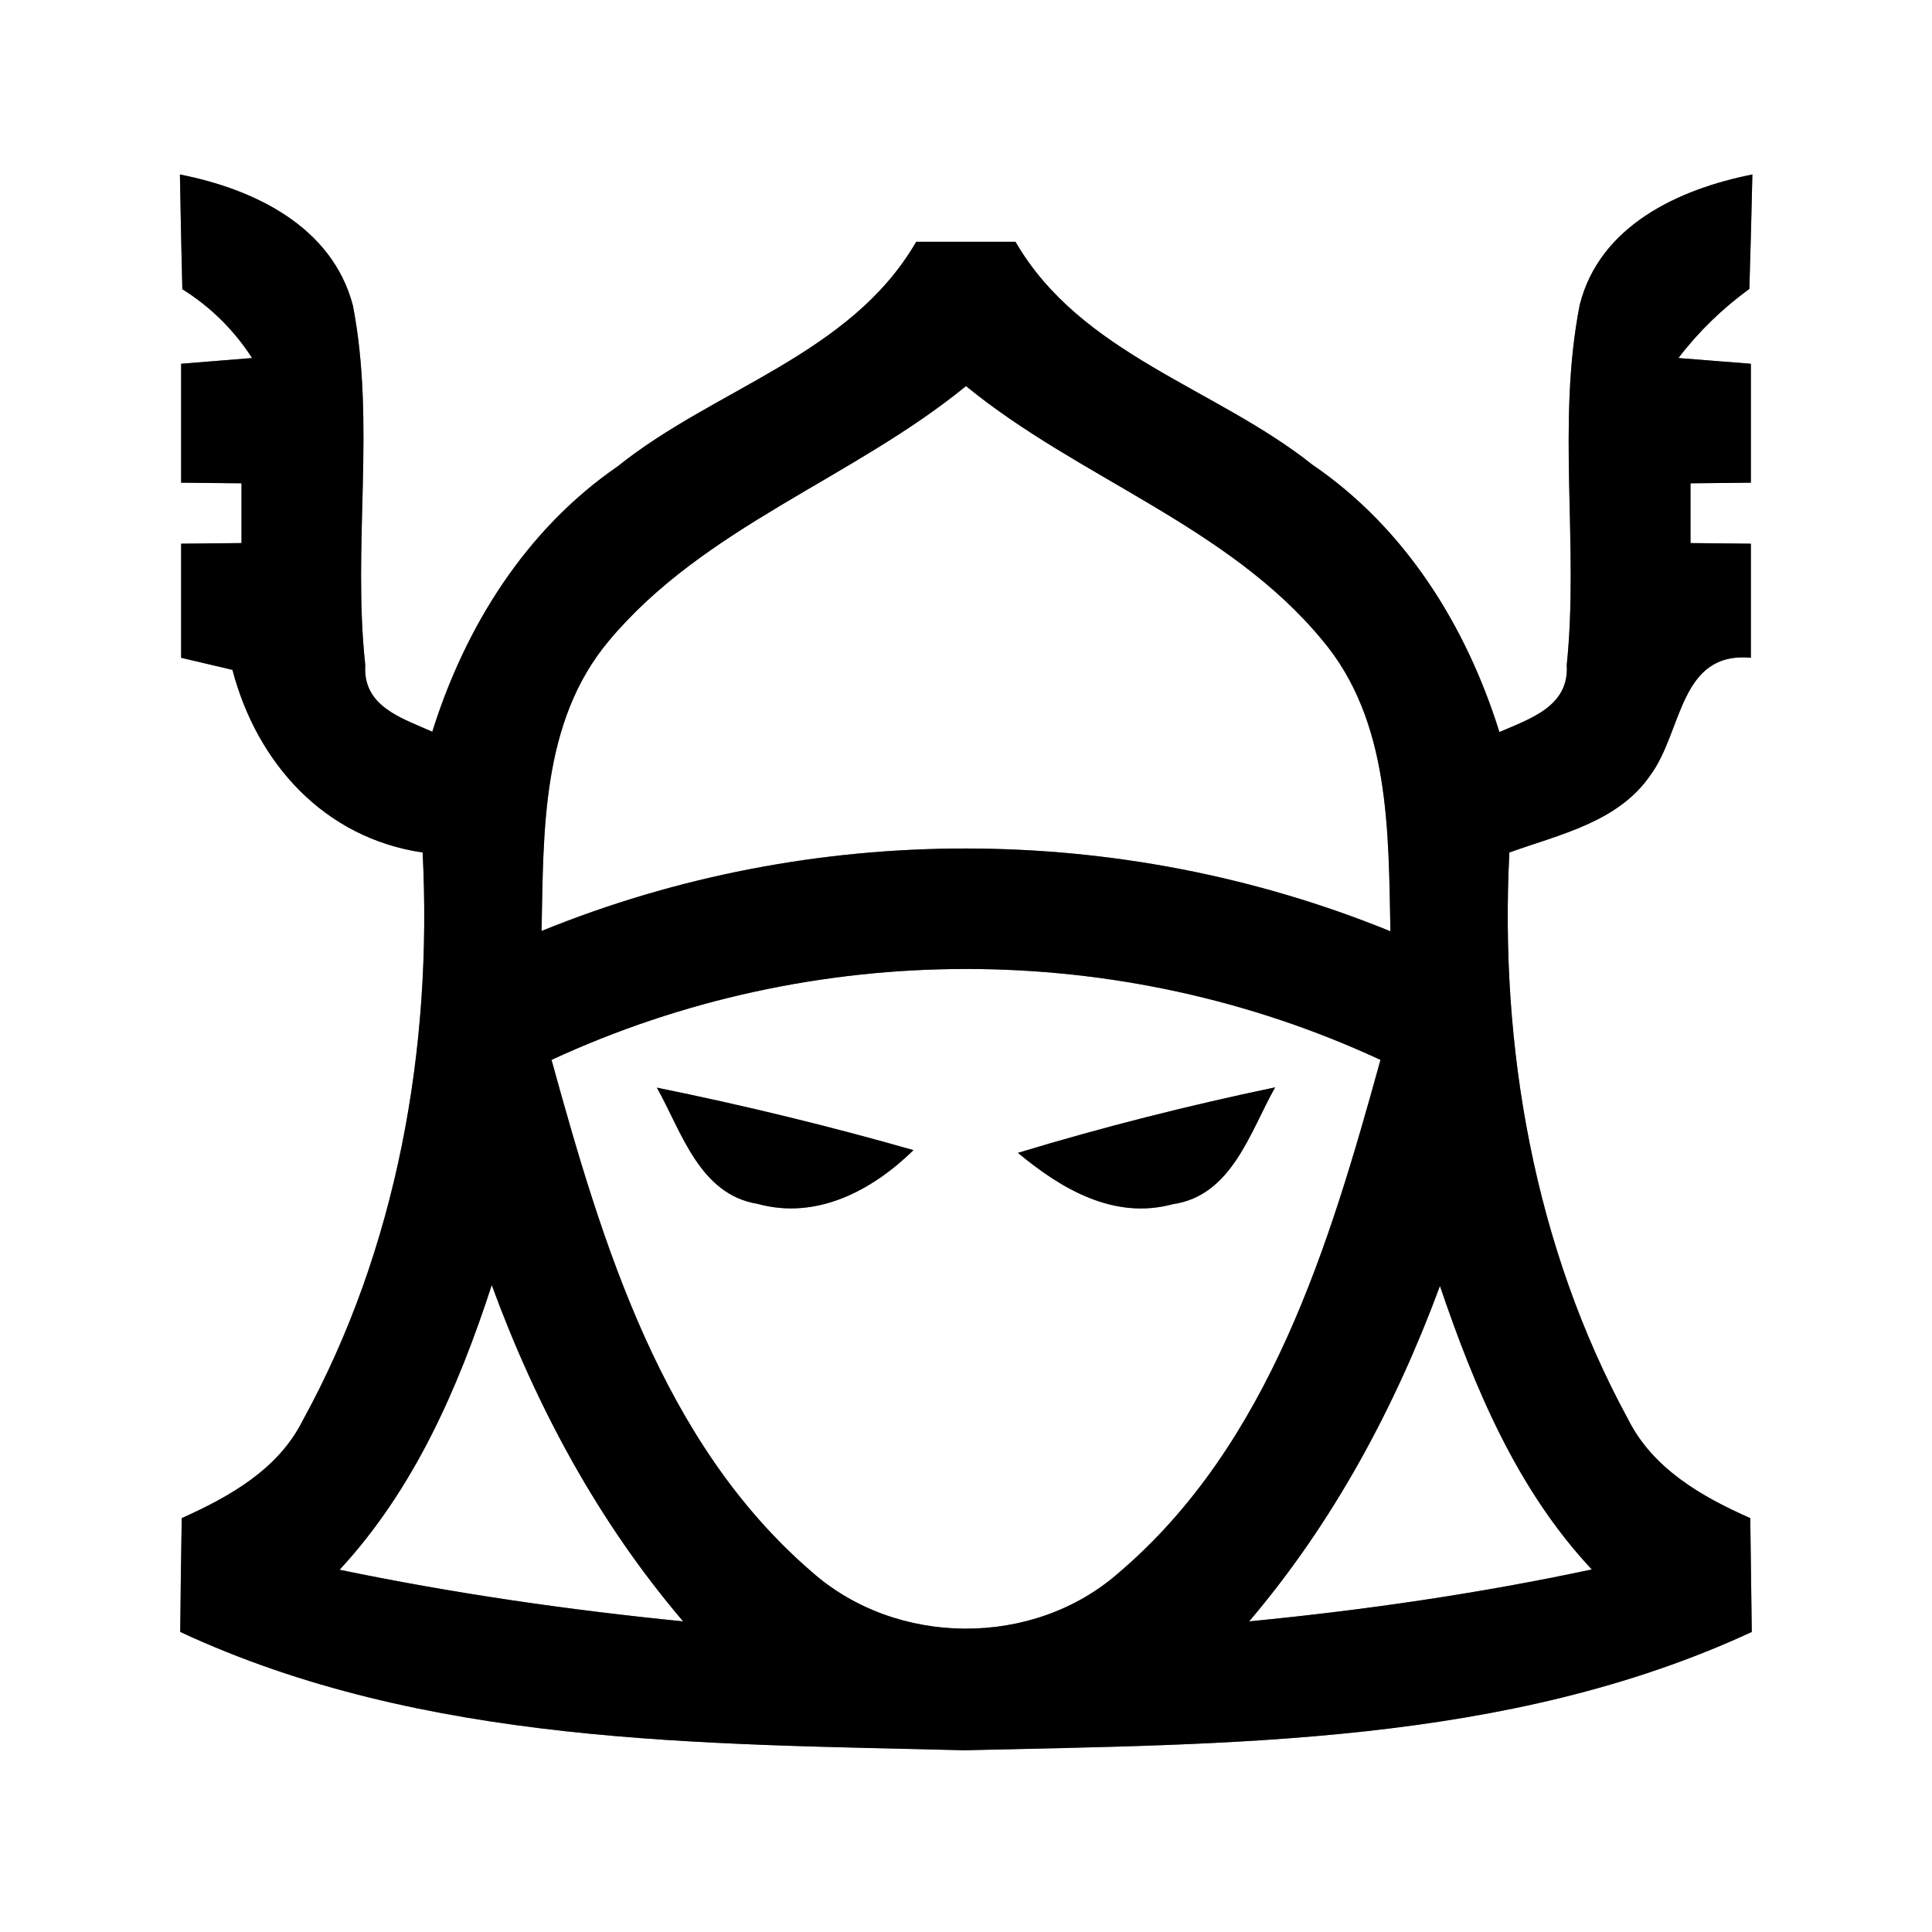 <?xml version="1.0" encoding="UTF-8" ?>
<!DOCTYPE svg PUBLIC "-//W3C//DTD SVG 1.1//EN" "http://www.w3.org/Graphics/SVG/1.1/DTD/svg11.dtd">
<svg width="64pt" height="64pt" viewBox="0 0 64 64" version="1.1" xmlns="http://www.w3.org/2000/svg">
<rect x="0" y="0" width="64" height="64" fill="#808080" stroke="none"/>
<g id="#ffffffff">
<path fill="#ffffff" opacity="1.00" d=" M 0.00 0.00 L 64.00 0.00 L 64.00 64.00 L 0.00 64.00 L 0.00 0.00 M 5.96 5.78 C 5.98 7.05 6.01 8.31 6.04 9.58 C 6.98 10.17 7.75 10.93 8.35 11.86 C 7.76 11.91 6.59 12.00 6.00 12.05 C 6.00 13.36 6.00 14.68 6.00 15.99 C 6.50 15.99 7.50 16.01 8.00 16.01 C 8.00 16.51 8.00 17.49 8.00 17.99 C 7.50 17.99 6.50 18.01 6.00 18.01 C 6.00 19.27 6.00 20.53 6.00 21.79 C 6.43 21.89 7.28 22.09 7.70 22.19 C 8.51 25.28 10.74 27.76 14.00 28.24 C 14.33 34.71 13.16 41.36 10.02 47.07 C 9.21 48.68 7.60 49.58 6.02 50.29 C 6.00 51.55 5.98 52.80 5.97 54.06 C 14.05 57.82 23.22 57.76 31.95 57.98 C 40.72 57.77 49.92 57.82 58.03 54.06 C 58.01 52.80 58.00 51.55 57.98 50.29 C 56.37 49.58 54.75 48.65 53.93 47.01 C 50.83 41.31 49.67 34.69 50.00 28.24 C 51.66 27.64 53.60 27.24 54.67 25.68 C 55.74 24.24 55.62 21.57 58.00 21.79 C 58.00 20.53 58.00 19.27 58.00 18.01 C 57.50 18.01 56.50 17.99 56.00 17.99 C 56.00 17.49 56.00 16.51 56.00 16.01 C 56.50 16.01 57.50 15.99 58.00 15.99 C 58.00 14.68 58.00 13.36 58.00 12.05 C 57.40 12.00 56.20 11.91 55.60 11.86 C 56.27 10.98 57.06 10.22 57.95 9.57 C 57.99 8.31 58.02 7.05 58.05 5.78 C 55.62 6.26 52.99 7.47 52.33 10.10 C 51.56 14.03 52.31 18.07 51.90 22.03 C 51.99 23.40 50.68 23.81 49.67 24.25 C 48.57 20.73 46.55 17.49 43.47 15.39 C 40.26 12.84 35.80 11.74 33.64 8.01 C 32.55 8.01 31.45 8.01 30.35 8.01 C 28.18 11.76 23.68 12.86 20.46 15.45 C 17.42 17.54 15.41 20.76 14.32 24.24 C 13.32 23.79 12.01 23.41 12.10 22.03 C 11.67 18.07 12.45 14.04 11.69 10.12 C 11.00 7.49 8.40 6.26 5.96 5.78 Z" />
<path fill="#ffffff" opacity="1.00" d=" M 20.16 21.24 C 23.32 17.45 28.23 15.87 32.00 12.79 C 35.74 15.85 40.65 17.40 43.79 21.19 C 46.06 23.87 45.99 27.54 46.06 30.85 C 37.10 27.20 26.90 27.19 17.94 30.84 C 18.01 27.56 17.92 23.92 20.16 21.24 Z" />
<path fill="#ffffff" opacity="1.00" d=" M 18.27 35.11 C 26.93 31.10 37.07 31.09 45.73 35.11 C 44.04 41.23 42.06 47.84 37.06 52.10 C 34.23 54.59 29.69 54.56 26.88 52.06 C 21.92 47.78 19.95 41.20 18.27 35.11 M 21.76 36.03 C 22.58 37.49 23.17 39.57 25.10 39.88 C 27.06 40.42 28.90 39.43 30.26 38.10 C 27.46 37.30 24.62 36.61 21.76 36.03 M 33.72 38.19 C 35.15 39.38 36.90 40.42 38.85 39.89 C 40.81 39.61 41.41 37.49 42.24 36.02 C 39.37 36.62 36.52 37.34 33.72 38.19 Z" />
<path fill="#ffffff" opacity="1.00" d=" M 11.25 52.00 C 13.72 49.33 15.18 45.98 16.29 42.57 C 17.77 46.61 19.83 50.43 22.63 53.71 C 18.81 53.33 15.01 52.78 11.25 52.00 Z" />
<path fill="#ffffff" opacity="1.00" d=" M 47.70 42.60 C 48.85 45.98 50.25 49.34 52.73 51.99 C 48.98 52.79 45.19 53.34 41.38 53.71 C 44.16 50.44 46.21 46.63 47.70 42.60 Z" />
</g>
<g id="#000000ff">
<path fill="#000000" opacity="1.00" d=" M 5.96 5.78 C 8.40 6.26 11.00 7.49 11.69 10.12 C 12.45 14.04 11.67 18.07 12.10 22.03 C 12.01 23.41 13.32 23.79 14.32 24.24 C 15.41 20.76 17.42 17.54 20.46 15.45 C 23.68 12.86 28.18 11.76 30.35 8.01 C 31.45 8.01 32.55 8.01 33.64 8.01 C 35.80 11.74 40.26 12.84 43.47 15.39 C 46.55 17.49 48.57 20.73 49.67 24.25 C 50.68 23.81 51.99 23.40 51.90 22.03 C 52.31 18.07 51.56 14.03 52.33 10.10 C 52.99 7.47 55.62 6.26 58.05 5.78 C 58.02 7.05 57.99 8.31 57.95 9.57 C 57.06 10.22 56.27 10.98 55.60 11.86 C 56.20 11.91 57.40 12.00 58.00 12.05 C 58.00 13.36 58.00 14.68 58.00 15.99 C 57.50 15.99 56.50 16.01 56.00 16.01 C 56.00 16.51 56.00 17.49 56.00 17.99 C 56.50 17.99 57.50 18.01 58.00 18.01 C 58.00 19.27 58.00 20.53 58.00 21.79 C 55.62 21.57 55.74 24.24 54.67 25.68 C 53.60 27.24 51.66 27.64 50.00 28.24 C 49.67 34.69 50.83 41.31 53.93 47.01 C 54.75 48.65 56.37 49.58 57.98 50.29 C 58.00 51.55 58.01 52.80 58.03 54.06 C 49.92 57.82 40.72 57.77 31.95 57.98 C 23.22 57.76 14.05 57.82 5.97 54.06 C 5.98 52.80 6.00 51.55 6.02 50.29 C 7.60 49.58 9.21 48.68 10.02 47.07 C 13.16 41.36 14.33 34.71 14.00 28.24 C 10.74 27.76 8.51 25.28 7.70 22.19 C 7.28 22.09 6.43 21.89 6.00 21.79 C 6.00 20.53 6.00 19.27 6.00 18.01 C 6.50 18.01 7.50 17.99 8.00 17.99 C 8.00 17.49 8.00 16.51 8.00 16.01 C 7.50 16.01 6.50 15.99 6.00 15.99 C 6.00 14.68 6.00 13.36 6.00 12.05 C 6.59 12.00 7.76 11.91 8.35 11.86 C 7.75 10.93 6.98 10.17 6.04 9.58 C 6.01 8.31 5.98 7.05 5.96 5.78 M 20.16 21.24 C 17.92 23.92 18.01 27.56 17.94 30.84 C 26.90 27.19 37.10 27.20 46.06 30.85 C 45.99 27.54 46.06 23.87 43.79 21.19 C 40.65 17.40 35.74 15.85 32.00 12.79 C 28.23 15.87 23.32 17.45 20.16 21.24 M 18.27 35.11 C 19.95 41.20 21.92 47.78 26.88 52.06 C 29.69 54.56 34.23 54.59 37.06 52.10 C 42.06 47.84 44.04 41.23 45.73 35.11 C 37.07 31.09 26.93 31.10 18.27 35.11 M 11.25 52.00 C 15.01 52.78 18.81 53.33 22.63 53.71 C 19.83 50.43 17.77 46.61 16.29 42.57 C 15.18 45.98 13.72 49.33 11.25 52.00 M 47.70 42.60 C 46.21 46.63 44.16 50.44 41.38 53.71 C 45.19 53.34 48.98 52.79 52.73 51.99 C 50.25 49.34 48.85 45.98 47.70 42.60 Z" />
<path fill="#000000" opacity="1.00" d=" M 21.76 36.03 C 24.62 36.61 27.46 37.30 30.26 38.10 C 28.90 39.43 27.06 40.42 25.10 39.88 C 23.17 39.57 22.58 37.49 21.76 36.03 Z" />
<path fill="#000000" opacity="1.00" d=" M 33.72 38.19 C 36.52 37.34 39.37 36.62 42.24 36.02 C 41.41 37.49 40.81 39.61 38.85 39.89 C 36.90 40.42 35.15 39.38 33.72 38.19 Z" />
</g>
</svg>
